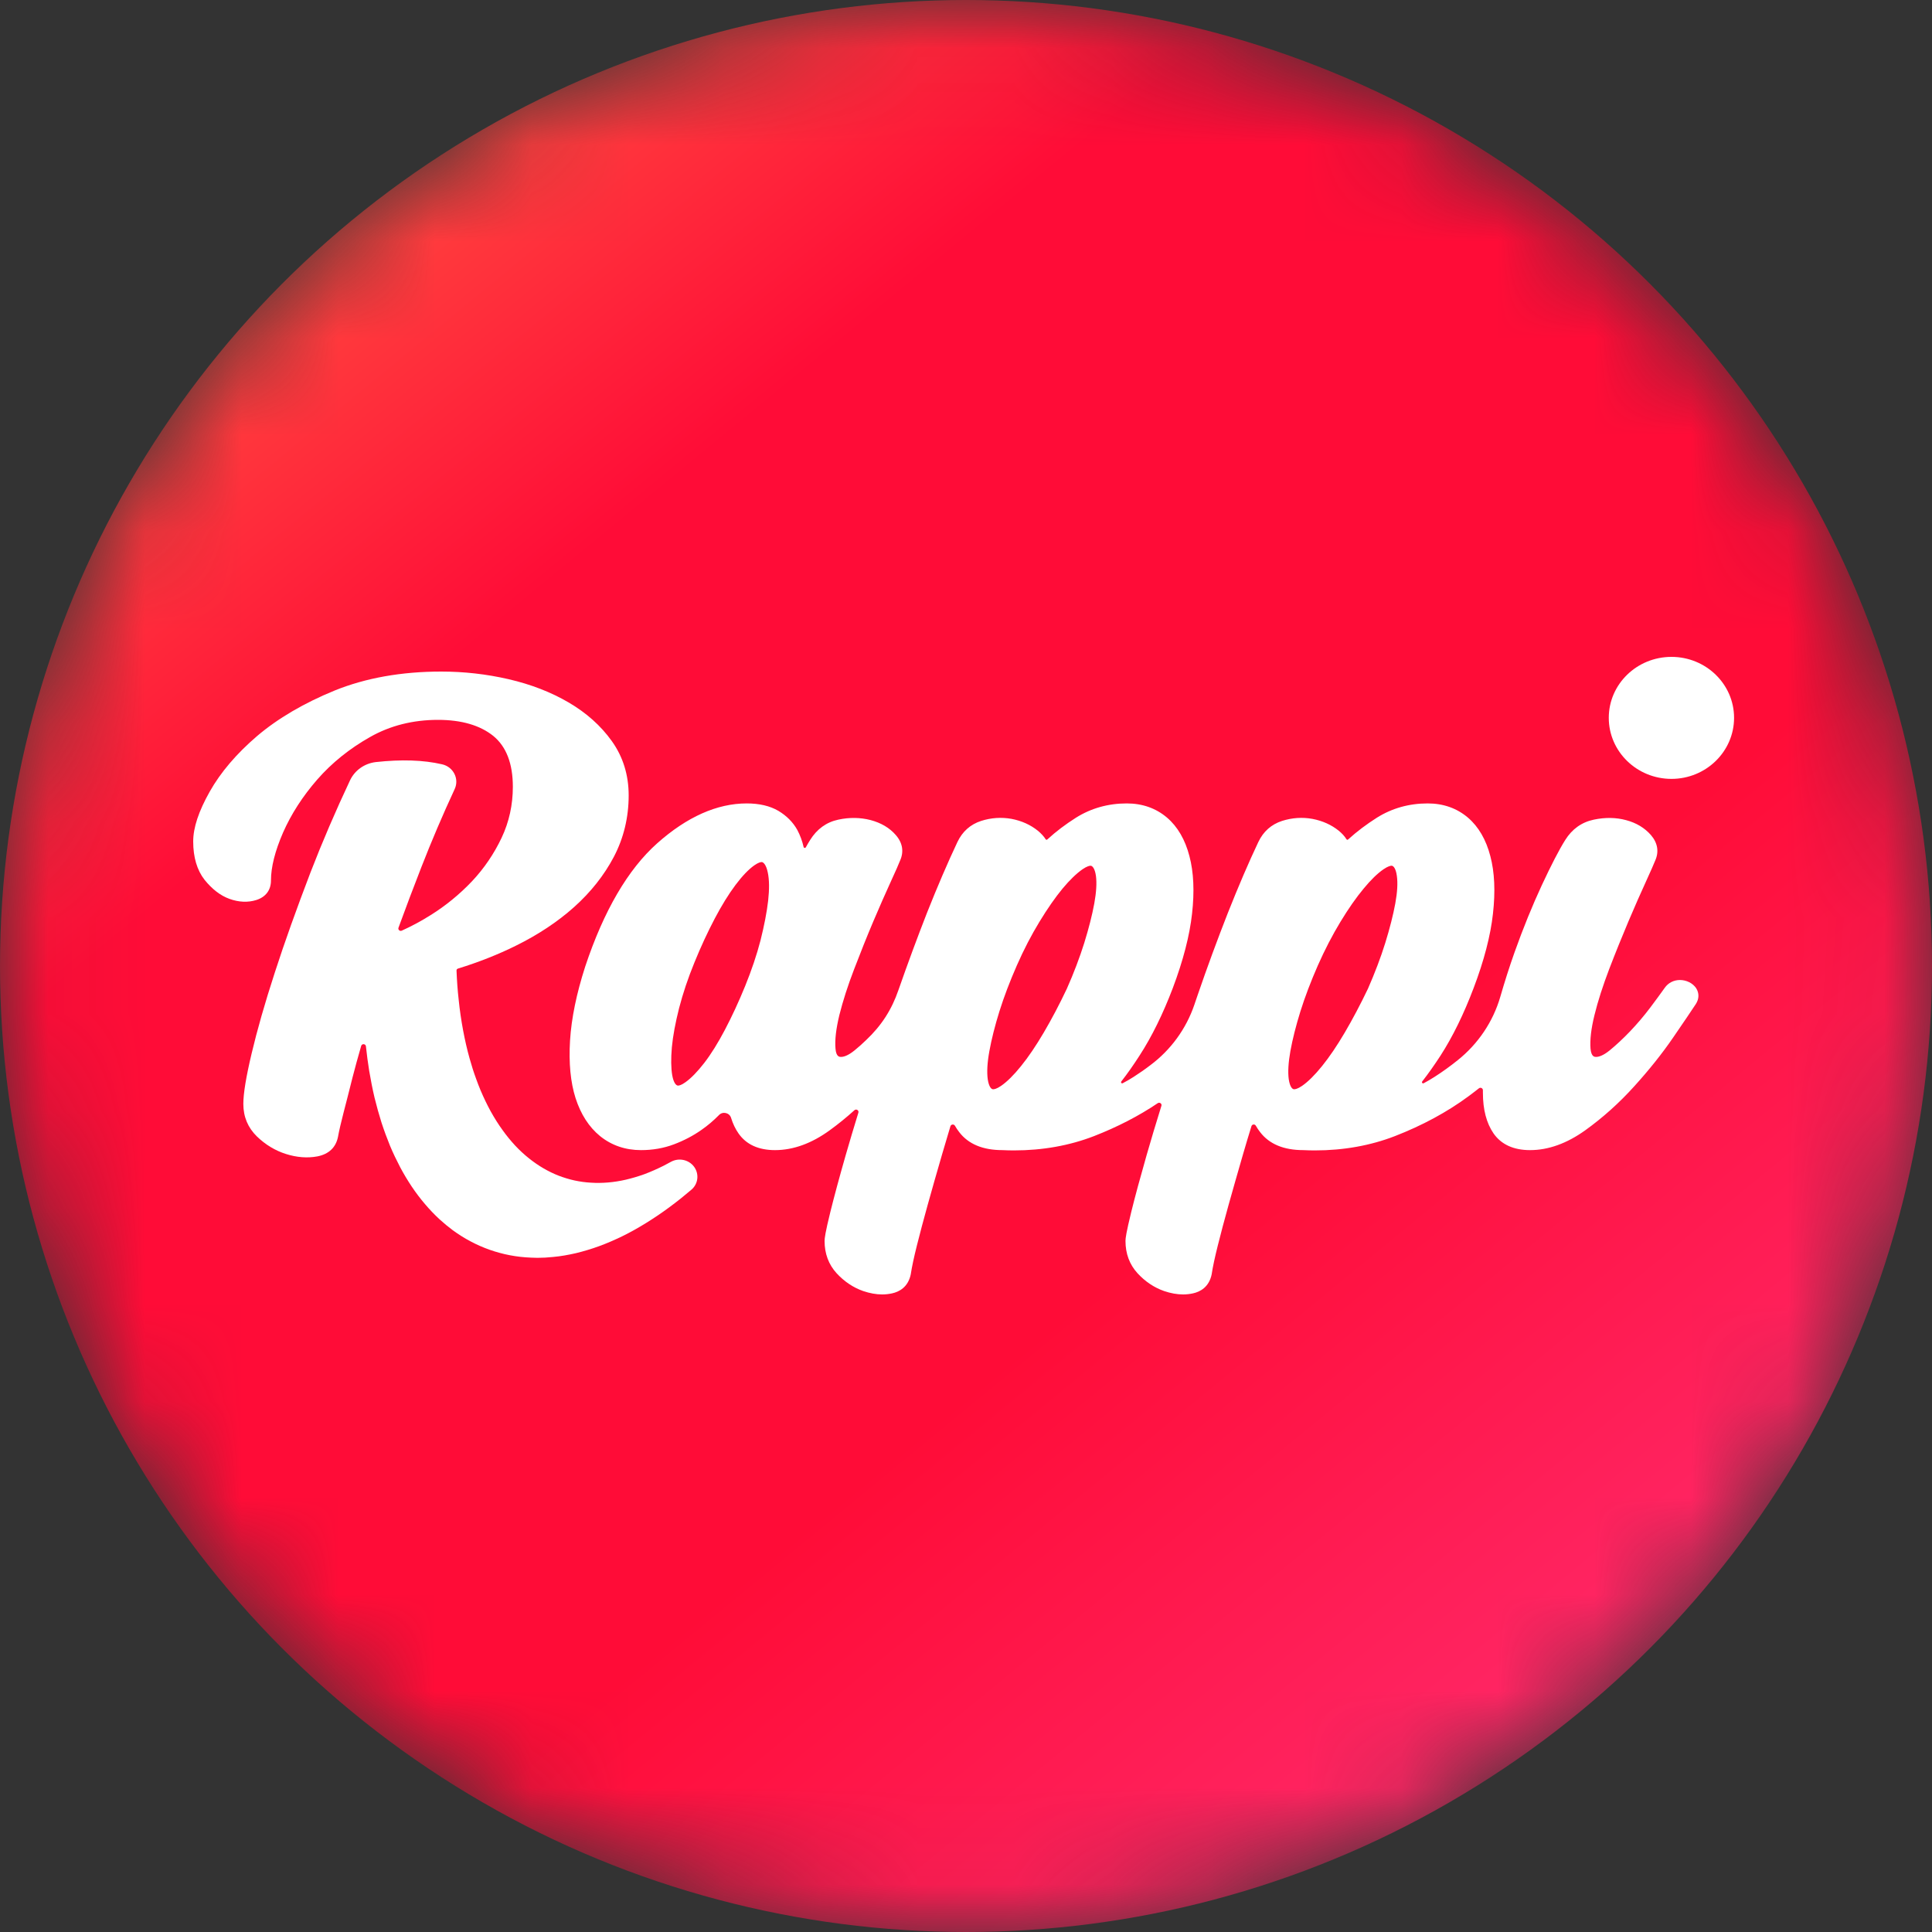 <svg width="20" height="20" viewBox="0 0 20 20" fill="none" xmlns="http://www.w3.org/2000/svg">
<rect x="0" y="0" width="20" height="20" fill="#333333" stroke="none"/>
<mask id="mask0_2_926" style="mask-type:alpha" maskUnits="userSpaceOnUse" x="0" y="0" width="20" height="20">
<circle cx="10" cy="10" r="10" fill="white"/>
</mask>
<g mask="url(#mask0_2_926)">
<circle cx="10" cy="10" r="10" fill="url(#paint0_linear_2_926)"/>
<path d="M17.951 7.431C17.951 7.78 17.66 8.063 17.303 8.063C16.945 8.063 16.654 7.78 16.654 7.431C16.654 7.082 16.945 6.8 17.303 6.8C17.66 6.8 17.951 7.082 17.951 7.431Z" fill="white"/>
<path fill-rule="evenodd" clip-rule="evenodd" d="M17.558 10.229C17.524 10.178 17.458 10.145 17.391 10.145C17.327 10.145 17.27 10.174 17.234 10.225C17.193 10.283 17.142 10.352 17.083 10.431C17.018 10.517 16.948 10.599 16.875 10.676C16.802 10.752 16.731 10.818 16.664 10.873C16.595 10.929 16.549 10.941 16.524 10.941C16.506 10.941 16.473 10.941 16.465 10.855C16.458 10.765 16.471 10.649 16.506 10.508C16.541 10.364 16.593 10.204 16.658 10.033C16.725 9.858 16.793 9.691 16.858 9.537C16.926 9.377 16.985 9.243 17.037 9.13C17.089 9.016 17.121 8.943 17.134 8.91C17.176 8.817 17.16 8.725 17.09 8.644C17.025 8.57 16.939 8.518 16.833 8.49C16.73 8.462 16.617 8.46 16.499 8.485C16.374 8.511 16.274 8.582 16.203 8.696C16.14 8.796 16.059 8.953 15.961 9.163C15.863 9.374 15.768 9.607 15.679 9.857C15.625 10.009 15.576 10.163 15.531 10.319C15.456 10.577 15.301 10.807 15.089 10.976C15.013 11.037 14.933 11.095 14.85 11.148C14.813 11.172 14.776 11.193 14.739 11.213C14.727 11.22 14.714 11.206 14.723 11.195C14.787 11.113 14.85 11.023 14.912 10.928C15.039 10.731 15.154 10.495 15.255 10.228C15.363 9.944 15.43 9.685 15.455 9.459C15.481 9.229 15.472 9.029 15.428 8.863C15.384 8.693 15.306 8.558 15.196 8.464C15.082 8.367 14.942 8.317 14.779 8.317C14.586 8.317 14.409 8.367 14.253 8.465C14.146 8.533 14.047 8.607 13.957 8.689C13.95 8.696 13.944 8.695 13.938 8.687C13.919 8.656 13.892 8.627 13.858 8.599C13.782 8.538 13.691 8.497 13.586 8.477C13.482 8.458 13.376 8.465 13.272 8.498C13.161 8.534 13.078 8.607 13.026 8.717C12.926 8.928 12.82 9.175 12.711 9.45C12.603 9.725 12.497 10.012 12.397 10.304C12.386 10.336 12.375 10.368 12.364 10.401C12.279 10.65 12.121 10.868 11.908 11.027C11.852 11.07 11.794 11.11 11.735 11.148C11.698 11.172 11.661 11.193 11.623 11.213C11.612 11.22 11.599 11.206 11.608 11.195C11.672 11.113 11.735 11.023 11.796 10.928C11.924 10.731 12.039 10.496 12.141 10.228C12.248 9.944 12.315 9.685 12.34 9.459C12.366 9.229 12.357 9.029 12.313 8.863C12.269 8.693 12.191 8.558 12.081 8.464C11.967 8.367 11.827 8.317 11.664 8.317C11.471 8.317 11.294 8.367 11.138 8.465C11.031 8.533 10.932 8.607 10.843 8.689C10.835 8.696 10.829 8.695 10.824 8.687C10.804 8.656 10.777 8.627 10.743 8.599C10.667 8.538 10.576 8.497 10.472 8.477C10.367 8.458 10.26 8.465 10.157 8.498C10.046 8.534 9.963 8.607 9.911 8.717C9.811 8.929 9.705 9.175 9.596 9.45C9.495 9.708 9.396 9.976 9.301 10.248C9.231 10.452 9.125 10.617 8.966 10.767C8.926 10.806 8.886 10.841 8.847 10.873C8.778 10.929 8.733 10.941 8.707 10.941C8.69 10.941 8.656 10.941 8.649 10.855C8.641 10.765 8.655 10.649 8.689 10.508C8.725 10.364 8.776 10.204 8.842 10.033C8.908 9.86 8.975 9.693 9.041 9.537C9.108 9.38 9.168 9.243 9.22 9.13C9.273 9.014 9.305 8.942 9.317 8.91C9.359 8.817 9.344 8.725 9.273 8.644C9.209 8.57 9.121 8.518 9.011 8.489C8.905 8.462 8.793 8.46 8.678 8.485C8.555 8.511 8.457 8.582 8.386 8.696C8.372 8.719 8.357 8.743 8.342 8.771C8.336 8.781 8.321 8.779 8.319 8.768C8.305 8.706 8.283 8.647 8.254 8.592C8.209 8.511 8.143 8.445 8.058 8.394C7.971 8.343 7.861 8.317 7.73 8.317C7.423 8.317 7.111 8.456 6.803 8.73C6.501 8.999 6.25 9.428 6.058 10.006C5.968 10.285 5.915 10.542 5.901 10.772C5.887 11.004 5.906 11.204 5.958 11.367C6.012 11.535 6.097 11.667 6.212 11.761C6.331 11.857 6.474 11.906 6.636 11.906C6.757 11.906 6.871 11.886 6.977 11.846C7.08 11.807 7.176 11.757 7.261 11.697C7.326 11.652 7.387 11.6 7.443 11.543C7.482 11.502 7.552 11.519 7.568 11.572C7.587 11.633 7.612 11.686 7.645 11.733C7.725 11.848 7.852 11.906 8.023 11.906C8.211 11.906 8.402 11.837 8.59 11.7C8.677 11.637 8.763 11.567 8.845 11.493C8.864 11.476 8.893 11.494 8.886 11.518C8.838 11.675 8.794 11.82 8.755 11.957C8.689 12.187 8.636 12.384 8.596 12.545C8.543 12.76 8.536 12.819 8.536 12.846C8.536 12.978 8.578 13.09 8.66 13.18C8.74 13.267 8.833 13.329 8.936 13.365C9.004 13.388 9.07 13.4 9.132 13.4C9.167 13.4 9.201 13.396 9.234 13.389C9.308 13.373 9.402 13.325 9.429 13.188L9.429 13.186C9.44 13.114 9.461 13.016 9.491 12.896C9.522 12.771 9.56 12.629 9.603 12.474C9.646 12.319 9.695 12.147 9.753 11.948C9.78 11.855 9.809 11.759 9.839 11.658C9.846 11.638 9.874 11.635 9.885 11.653C9.898 11.676 9.913 11.698 9.93 11.72C10.024 11.843 10.174 11.906 10.376 11.906C10.416 11.908 10.457 11.909 10.497 11.909C10.793 11.909 11.072 11.859 11.325 11.761C11.566 11.667 11.788 11.553 11.985 11.42C12.004 11.407 12.03 11.425 12.023 11.447C11.966 11.63 11.915 11.8 11.87 11.957C11.804 12.188 11.75 12.386 11.711 12.545C11.658 12.761 11.651 12.819 11.651 12.846C11.651 12.978 11.693 13.09 11.775 13.18C11.855 13.267 11.948 13.329 12.051 13.365C12.119 13.388 12.185 13.4 12.247 13.4C12.282 13.4 12.316 13.396 12.349 13.389C12.423 13.373 12.517 13.325 12.544 13.188L12.544 13.186C12.555 13.113 12.576 13.016 12.606 12.896C12.637 12.771 12.675 12.629 12.718 12.474C12.761 12.319 12.811 12.146 12.868 11.948C12.895 11.855 12.924 11.758 12.955 11.658C12.961 11.638 12.989 11.634 13 11.653C13.013 11.676 13.028 11.698 13.045 11.72C13.139 11.843 13.289 11.906 13.491 11.906C13.531 11.908 13.572 11.909 13.612 11.909C13.908 11.909 14.187 11.859 14.44 11.761C14.723 11.651 14.979 11.513 15.2 11.35C15.238 11.322 15.274 11.294 15.31 11.266C15.327 11.253 15.351 11.265 15.351 11.286C15.351 11.295 15.351 11.304 15.351 11.313C15.351 11.486 15.388 11.627 15.461 11.733C15.541 11.848 15.669 11.906 15.839 11.906C16.028 11.906 16.22 11.837 16.41 11.701C16.591 11.571 16.762 11.418 16.918 11.245C17.072 11.075 17.207 10.906 17.32 10.741C17.434 10.575 17.511 10.461 17.555 10.394C17.59 10.34 17.591 10.28 17.558 10.229ZM14.444 9.353C14.422 9.472 14.387 9.61 14.34 9.762C14.293 9.913 14.232 10.073 14.161 10.235C14.083 10.398 14.002 10.551 13.921 10.689C13.841 10.825 13.762 10.942 13.685 11.037C13.61 11.13 13.541 11.198 13.479 11.241C13.432 11.273 13.406 11.276 13.398 11.276C13.393 11.276 13.39 11.275 13.387 11.274C13.379 11.271 13.353 11.253 13.341 11.172C13.331 11.097 13.337 10.999 13.358 10.881C13.38 10.759 13.415 10.62 13.462 10.469C13.509 10.319 13.57 10.159 13.642 9.995C13.714 9.832 13.793 9.68 13.876 9.543C13.959 9.406 14.04 9.29 14.117 9.198C14.191 9.108 14.26 9.041 14.323 8.998C14.37 8.966 14.396 8.962 14.404 8.962C14.409 8.962 14.412 8.963 14.415 8.964C14.423 8.968 14.449 8.985 14.46 9.066C14.471 9.141 14.465 9.237 14.444 9.353ZM11.328 9.353C11.306 9.473 11.271 9.61 11.224 9.762C11.176 9.914 11.116 10.073 11.044 10.235C10.967 10.398 10.886 10.551 10.805 10.689C10.725 10.825 10.646 10.942 10.569 11.037C10.494 11.13 10.425 11.198 10.363 11.241C10.316 11.273 10.291 11.276 10.282 11.276C10.277 11.276 10.274 11.275 10.271 11.274C10.263 11.271 10.237 11.253 10.225 11.172C10.215 11.098 10.22 11 10.242 10.881C10.264 10.759 10.299 10.62 10.346 10.469C10.393 10.319 10.454 10.159 10.526 9.995C10.598 9.831 10.677 9.679 10.76 9.543C10.843 9.406 10.924 9.29 11 9.198C11.075 9.108 11.145 9.041 11.207 8.998C11.254 8.966 11.28 8.962 11.289 8.962C11.293 8.962 11.296 8.963 11.299 8.964C11.307 8.968 11.333 8.985 11.345 9.066C11.355 9.141 11.349 9.237 11.328 9.353ZM7.952 9.323C7.938 9.444 7.911 9.582 7.873 9.734C7.834 9.885 7.78 10.044 7.714 10.207C7.648 10.369 7.577 10.522 7.504 10.661C7.433 10.796 7.361 10.912 7.29 11.004C7.22 11.094 7.155 11.161 7.096 11.203C7.052 11.235 7.028 11.238 7.019 11.238C7.016 11.238 7.013 11.237 7.009 11.236C7.001 11.232 6.974 11.215 6.959 11.132C6.946 11.056 6.945 10.959 6.955 10.842C6.966 10.723 6.992 10.586 7.03 10.436C7.069 10.285 7.122 10.126 7.189 9.963C7.256 9.798 7.327 9.646 7.399 9.509C7.47 9.374 7.542 9.257 7.614 9.161C7.683 9.069 7.748 9.001 7.807 8.959C7.851 8.928 7.875 8.924 7.884 8.924C7.887 8.924 7.891 8.925 7.894 8.926C7.902 8.93 7.931 8.948 7.948 9.032C7.964 9.106 7.965 9.204 7.952 9.323Z" fill="white"/>
<path d="M3.649 11.155C3.676 11.051 3.706 10.94 3.739 10.827C3.747 10.801 3.785 10.805 3.788 10.831C3.797 10.918 3.809 11.004 3.822 11.086C3.838 11.18 3.856 11.273 3.877 11.362C3.899 11.451 3.923 11.538 3.949 11.62C3.976 11.703 4.006 11.784 4.037 11.86C4.069 11.937 4.105 12.011 4.142 12.082C4.179 12.152 4.22 12.22 4.262 12.283C4.305 12.347 4.351 12.408 4.399 12.464C4.447 12.521 4.499 12.575 4.551 12.623C4.595 12.663 4.641 12.701 4.688 12.736C4.746 12.778 4.807 12.817 4.87 12.85C4.933 12.884 5 12.913 5.067 12.937C5.101 12.949 5.136 12.96 5.17 12.969C5.205 12.979 5.241 12.987 5.277 12.994C5.349 13.008 5.423 13.016 5.497 13.019C5.519 13.02 5.541 13.021 5.563 13.021C5.616 13.021 5.671 13.018 5.726 13.012C5.804 13.005 5.882 12.991 5.961 12.973C6.039 12.954 6.12 12.93 6.2 12.901C6.28 12.872 6.362 12.836 6.443 12.797C6.485 12.776 6.526 12.755 6.565 12.733C6.644 12.689 6.723 12.64 6.802 12.587C6.884 12.532 6.968 12.47 7.052 12.403C7.087 12.375 7.122 12.346 7.157 12.316C7.228 12.256 7.24 12.153 7.185 12.078C7.13 12.004 7.026 11.982 6.944 12.028C6.919 12.042 6.894 12.055 6.869 12.068C6.803 12.101 6.737 12.13 6.671 12.155C6.607 12.178 6.542 12.197 6.479 12.212C6.418 12.226 6.355 12.236 6.295 12.241C6.235 12.246 6.175 12.247 6.117 12.243C6.06 12.24 6.003 12.232 5.947 12.22C5.892 12.208 5.837 12.191 5.784 12.171C5.73 12.15 5.677 12.124 5.627 12.095C5.575 12.065 5.525 12.03 5.477 11.992C5.427 11.952 5.379 11.908 5.334 11.86C5.288 11.81 5.243 11.756 5.202 11.698C5.159 11.639 5.119 11.575 5.081 11.507C5.043 11.438 5.007 11.363 4.974 11.285C4.958 11.246 4.942 11.206 4.927 11.163C4.903 11.098 4.881 11.028 4.861 10.956C4.835 10.864 4.813 10.767 4.794 10.666C4.775 10.565 4.759 10.457 4.748 10.347C4.737 10.251 4.73 10.151 4.726 10.05C4.725 10.037 4.73 10.03 4.743 10.026C4.951 9.962 5.152 9.883 5.34 9.79C5.569 9.677 5.772 9.543 5.943 9.39C6.115 9.236 6.254 9.061 6.355 8.869C6.456 8.676 6.508 8.462 6.508 8.234C6.508 8.022 6.449 7.833 6.333 7.671C6.22 7.513 6.069 7.378 5.885 7.271C5.704 7.165 5.495 7.084 5.265 7.031C5.036 6.978 4.802 6.952 4.568 6.952C4.157 6.952 3.786 7.018 3.465 7.148C3.147 7.278 2.876 7.437 2.662 7.619C2.448 7.802 2.283 7.996 2.171 8.195C2.056 8.399 2 8.568 2 8.711C2 8.875 2.04 9.008 2.117 9.107C2.195 9.204 2.281 9.271 2.375 9.305C2.472 9.34 2.567 9.344 2.653 9.317C2.751 9.286 2.805 9.214 2.805 9.115C2.805 8.976 2.847 8.81 2.93 8.619C3.014 8.428 3.133 8.243 3.284 8.07C3.435 7.897 3.619 7.749 3.832 7.629C4.04 7.511 4.276 7.452 4.534 7.452C4.777 7.452 4.969 7.508 5.106 7.618C5.241 7.728 5.309 7.905 5.309 8.145C5.309 8.332 5.27 8.509 5.193 8.672C5.115 8.837 5.012 8.989 4.886 9.123C4.759 9.257 4.614 9.376 4.455 9.475C4.358 9.536 4.259 9.589 4.159 9.634C4.139 9.643 4.118 9.624 4.125 9.604C4.2 9.398 4.28 9.187 4.363 8.974C4.466 8.71 4.581 8.439 4.707 8.168C4.756 8.062 4.693 7.938 4.576 7.912C4.382 7.867 4.154 7.86 3.89 7.889C3.773 7.903 3.673 7.974 3.624 8.077C3.475 8.393 3.337 8.714 3.214 9.032C3.072 9.403 2.947 9.751 2.845 10.067C2.741 10.386 2.661 10.668 2.605 10.905C2.547 11.149 2.519 11.32 2.519 11.428C2.519 11.562 2.567 11.674 2.659 11.764C2.748 11.85 2.849 11.911 2.96 11.946C3.073 11.982 3.183 11.99 3.285 11.971C3.403 11.948 3.477 11.879 3.499 11.768C3.51 11.706 3.53 11.621 3.557 11.516C3.585 11.408 3.616 11.288 3.649 11.155Z" fill="white"/>
</g>
<defs>
<linearGradient id="paint0_linear_2_926" x1="-5.575" y1="-3.333" x2="17.04" y2="24.179" gradientUnits="userSpaceOnUse">
<stop offset="0.163" stop-color="#FF7D45"/>
<stop offset="0.404" stop-color="#FF0C37"/>
<stop offset="0.663" stop-color="#FF0C37"/>
<stop offset="1" stop-color="#FF3E8F"/>
</linearGradient>
</defs>
</svg>
